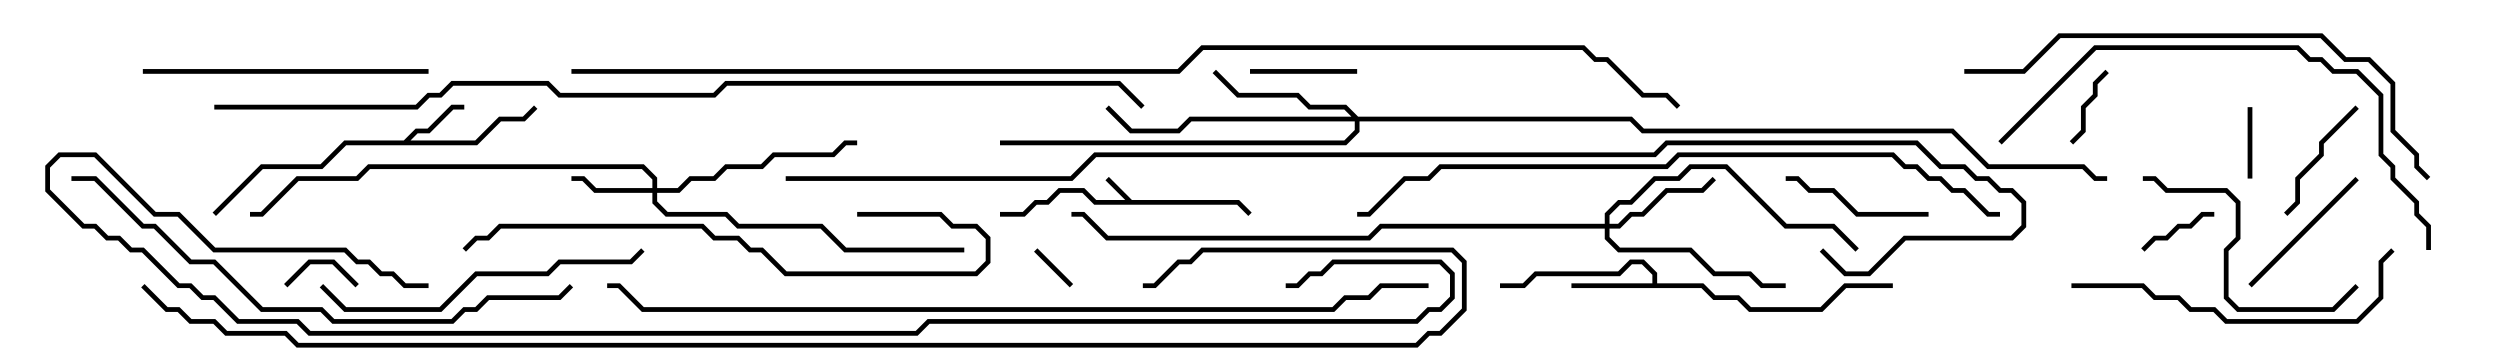 <svg version="1.1" width="105" height="15" xmlns="http://www.w3.org/2000/svg"><path d="M47.541,8.4L52.041,8.4L52.571,8.929L52.429,9.071L51.959,8.6L45.959,8.6L45.459,8.1L44.541,8.1L44.041,8.6L43.541,8.6L43.041,9.1L42,9.1L42,8.9L42.959,8.9L43.459,8.4L43.959,8.4L44.459,7.9L45.541,7.9L46.041,8.4L47.259,8.4L46.429,7.571L46.571,7.429z" stroke="none"/><path d="M16.959,5.9L17.459,5.4L17.959,5.4L18.959,4.4L19.5,4.4L19.5,4.6L19.041,4.6L18.041,5.6L17.541,5.6L17.241,5.9L19.959,5.9L20.959,4.9L21.959,4.9L22.429,4.429L22.571,4.571L22.041,5.1L21.041,5.1L20.041,6.1L14.541,6.1L13.541,7.1L11.041,7.1L9.071,9.071L8.929,8.929L10.959,6.9L13.459,6.9L14.459,5.9z" stroke="none"/><path d="M69.4,11.9L69.4,11.541L68.959,11.1L68.541,11.1L68.041,11.6L64.541,11.6L64.041,12.1L63,12.1L63,11.9L63.959,11.9L64.459,11.4L67.959,11.4L68.459,10.9L69.041,10.9L69.6,11.459L69.6,11.9L71.541,11.9L72.041,12.4L73.041,12.4L73.541,12.9L76.459,12.9L77.459,11.9L79.5,11.9L79.5,12.1L77.541,12.1L76.541,13.1L73.459,13.1L72.959,12.6L71.959,12.6L71.459,12.1L66,12.1L66,11.9z" stroke="none"/><path d="M27.4,7.9L27.4,7.541L26.959,7.1L15.541,7.1L15.041,7.6L12.541,7.6L11.041,9.1L10.5,9.1L10.5,8.9L10.959,8.9L12.459,7.4L14.959,7.4L15.459,6.9L27.041,6.9L27.6,7.459L27.6,7.9L28.459,7.9L28.959,7.4L29.959,7.4L30.459,6.9L31.959,6.9L32.459,6.4L34.959,6.4L35.459,5.9L36,5.9L36,6.1L35.541,6.1L35.041,6.6L32.541,6.6L32.041,7.1L30.541,7.1L30.041,7.6L29.041,7.6L28.541,8.1L27.6,8.1L27.6,8.459L28.041,8.9L30.541,8.9L31.041,9.4L34.541,9.4L35.541,10.4L40.5,10.4L40.5,10.6L35.459,10.6L34.459,9.6L30.959,9.6L30.459,9.1L27.959,9.1L27.4,8.541L27.4,8.1L24.959,8.1L24.459,7.6L24,7.6L24,7.4L24.541,7.4L25.041,7.9z" stroke="none"/><path d="M67.4,9.4L67.4,8.959L67.959,8.4L68.459,8.4L69.459,7.4L70.459,7.4L70.959,6.9L72.541,6.9L75.041,9.4L77.041,9.4L78.071,10.429L77.929,10.571L76.959,9.6L74.959,9.6L72.459,7.1L71.041,7.1L70.541,7.6L69.541,7.6L68.541,8.6L68.041,8.6L67.6,9.041L67.6,9.4L67.959,9.4L68.459,8.9L68.959,8.9L69.959,7.9L71.459,7.9L71.929,7.429L72.071,7.571L71.541,8.1L70.041,8.1L69.041,9.1L68.541,9.1L68.041,9.6L67.6,9.6L67.6,9.959L68.041,10.4L71.041,10.4L72.041,11.4L73.541,11.4L74.041,11.9L75,11.9L75,12.1L73.959,12.1L73.459,11.6L71.959,11.6L70.959,10.6L67.959,10.6L67.4,10.041L67.4,9.6L58.041,9.6L57.541,10.1L46.459,10.1L45.459,9.1L45,9.1L45,8.9L45.541,8.9L46.541,9.9L57.459,9.9L57.959,9.4z" stroke="none"/><path d="M57.041,4.9L68.541,4.9L69.041,5.4L82.041,5.4L83.541,6.9L87.541,6.9L88.041,7.4L88.5,7.4L88.5,7.6L87.959,7.6L87.459,7.1L83.459,7.1L81.959,5.6L68.959,5.6L68.459,5.1L57.1,5.1L57.1,5.541L56.541,6.1L42,6.1L42,5.9L56.459,5.9L56.9,5.459L56.9,5.1L50.041,5.1L49.541,5.6L47.459,5.6L46.429,4.571L46.571,4.429L47.541,5.4L49.459,5.4L49.959,4.9L56.759,4.9L56.459,4.6L54.959,4.6L54.459,4.1L51.959,4.1L50.929,3.071L51.071,2.929L52.041,3.9L54.541,3.9L55.041,4.4L56.541,4.4z" stroke="none"/><path d="M43.429,10.571L43.571,10.429L45.071,11.929L44.929,12.071z" stroke="none"/><path d="M15.071,11.929L14.929,12.071L13.959,11.1L13.041,11.1L12.071,12.071L11.929,11.929L12.959,10.9L14.041,10.9z" stroke="none"/><path d="M94.4,4.5L94.6,4.5L94.6,7.5L94.4,7.5z" stroke="none"/><path d="M87.071,6.071L86.929,5.929L87.4,5.459L87.4,4.459L87.9,3.959L87.9,3.459L88.429,2.929L88.571,3.071L88.1,3.541L88.1,4.041L87.6,4.541L87.6,5.541z" stroke="none"/><path d="M90.071,10.571L89.929,10.429L90.459,9.9L90.959,9.9L91.459,9.4L91.959,9.4L92.459,8.9L93,8.9L93,9.1L92.541,9.1L92.041,9.6L91.541,9.6L91.041,10.1L90.541,10.1z" stroke="none"/><path d="M52.5,3.1L52.5,2.9L57,2.9L57,3.1z" stroke="none"/><path d="M98.929,4.429L99.071,4.571L97.6,6.041L97.6,6.541L96.6,7.541L96.6,8.541L96.071,9.071L95.929,8.929L96.4,8.459L96.4,7.459L97.4,6.459L97.4,5.959z" stroke="none"/><path d="M75,7.6L75,7.4L75.541,7.4L76.041,7.9L77.041,7.9L78.041,8.9L81,8.9L81,9.1L77.959,9.1L76.959,8.1L75.959,8.1L75.459,7.6z" stroke="none"/><path d="M94.571,12.071L94.429,11.929L98.929,7.429L99.071,7.571z" stroke="none"/><path d="M98.929,11.929L99.071,12.071L98.041,13.1L93.959,13.1L93.4,12.541L93.4,10.459L93.9,9.959L93.9,8.541L93.459,8.1L90.959,8.1L90.459,7.6L90,7.6L90,7.4L90.541,7.4L91.041,7.9L93.541,7.9L94.1,8.459L94.1,10.041L93.6,10.541L93.6,12.459L94.041,12.9L97.959,12.9z" stroke="none"/><path d="M6,3.1L6,2.9L18,2.9L18,3.1z" stroke="none"/><path d="M87,12.1L87,11.9L90.041,11.9L90.541,12.4L91.541,12.4L92.041,12.9L93.041,12.9L93.541,13.4L98.959,13.4L99.9,12.459L99.9,10.959L100.429,10.429L100.571,10.571L100.1,11.041L100.1,12.541L99.041,13.6L93.459,13.6L92.959,13.1L91.959,13.1L91.459,12.6L90.459,12.6L89.959,12.1z" stroke="none"/><path d="M13.429,12.071L13.571,11.929L14.541,12.9L18.459,12.9L19.959,11.4L22.959,11.4L23.459,10.9L26.459,10.9L26.929,10.429L27.071,10.571L26.541,11.1L23.541,11.1L23.041,11.6L20.041,11.6L18.541,13.1L14.459,13.1z" stroke="none"/><path d="M36,9.1L36,8.9L39.541,8.9L40.041,9.4L41.041,9.4L41.6,9.959L41.6,11.041L41.041,11.6L32.959,11.6L31.959,10.6L31.459,10.6L30.959,10.1L29.959,10.1L29.459,9.6L21.041,9.6L20.541,10.1L20.041,10.1L19.571,10.571L19.429,10.429L19.959,9.9L20.459,9.9L20.959,9.4L29.541,9.4L30.041,9.9L31.041,9.9L31.541,10.4L32.041,10.4L33.041,11.4L40.959,11.4L41.4,10.959L41.4,10.041L40.959,9.6L39.959,9.6L39.459,9.1z" stroke="none"/><path d="M84.071,6.071L83.929,5.929L87.959,1.9L96.541,1.9L97.041,2.4L97.541,2.4L98.041,2.9L99.041,2.9L100.1,3.959L100.1,6.459L100.6,6.959L100.6,7.459L101.6,8.459L101.6,8.959L102.1,9.459L102.1,10.5L101.9,10.5L101.9,9.541L101.4,9.041L101.4,8.541L100.4,7.541L100.4,7.041L99.9,6.541L99.9,4.041L98.959,3.1L97.959,3.1L97.459,2.6L96.959,2.6L96.459,2.1L88.041,2.1z" stroke="none"/><path d="M82.5,3.1L82.5,2.9L84.959,2.9L86.459,1.4L97.541,1.4L98.541,2.4L99.541,2.4L100.6,3.459L100.6,5.459L101.6,6.459L101.6,6.959L102.071,7.429L101.929,7.571L101.4,7.041L101.4,6.541L100.4,5.541L100.4,3.541L99.459,2.6L98.459,2.6L97.459,1.6L86.541,1.6L85.041,3.1z" stroke="none"/><path d="M3,7.6L3,7.4L4.041,7.4L6.041,9.4L6.541,9.4L8.041,10.9L9.041,10.9L11.041,12.9L13.541,12.9L14.041,13.4L18.959,13.4L19.459,12.9L19.959,12.9L20.459,12.4L23.459,12.4L23.929,11.929L24.071,12.071L23.541,12.6L20.541,12.6L20.041,13.1L19.541,13.1L19.041,13.6L13.959,13.6L13.459,13.1L10.959,13.1L8.959,11.1L7.959,11.1L6.459,9.6L5.959,9.6L3.959,7.6z" stroke="none"/><path d="M57,9.1L57,8.9L57.459,8.9L58.959,7.4L59.959,7.4L60.459,6.9L69.959,6.9L70.459,6.4L79.541,6.4L80.041,6.9L80.541,6.9L81.041,7.4L81.541,7.4L82.041,7.9L82.541,7.9L83.541,8.9L84,8.9L84,9.1L83.459,9.1L82.459,8.1L81.959,8.1L81.459,7.6L80.959,7.6L80.459,7.1L79.959,7.1L79.459,6.6L70.541,6.6L70.041,7.1L60.541,7.1L60.041,7.6L59.041,7.6L57.541,9.1z" stroke="none"/><path d="M60,11.9L60,12.1L58.041,12.1L57.541,12.6L56.541,12.6L56.041,13.1L26.959,13.1L25.959,12.1L25.5,12.1L25.5,11.9L26.041,11.9L27.041,12.9L55.959,12.9L56.459,12.4L57.459,12.4L57.959,11.9z" stroke="none"/><path d="M18,11.9L18,12.1L16.959,12.1L16.459,11.6L15.959,11.6L15.459,11.1L14.959,11.1L14.459,10.6L8.959,10.6L7.459,9.1L6.459,9.1L3.959,6.6L2.541,6.6L2.1,7.041L2.1,7.959L3.541,9.4L4.041,9.4L4.541,9.9L5.041,9.9L5.541,10.4L6.041,10.4L7.541,11.9L8.041,11.9L8.541,12.4L9.041,12.4L10.041,13.4L12.541,13.4L13.041,13.9L38.459,13.9L38.959,13.4L59.459,13.4L59.959,12.9L60.459,12.9L60.9,12.459L60.9,11.541L60.459,11.1L56.041,11.1L55.541,11.6L55.041,11.6L54.541,12.1L54,12.1L54,11.9L54.459,11.9L54.959,11.4L55.459,11.4L55.959,10.9L60.541,10.9L61.1,11.459L61.1,12.541L60.541,13.1L60.041,13.1L59.541,13.6L39.041,13.6L38.541,14.1L12.959,14.1L12.459,13.6L9.959,13.6L8.959,12.6L8.459,12.6L7.959,12.1L7.459,12.1L5.959,10.6L5.459,10.6L4.959,10.1L4.459,10.1L3.959,9.6L3.459,9.6L1.9,8.041L1.9,6.959L2.459,6.4L4.041,6.4L6.541,8.9L7.541,8.9L9.041,10.4L14.541,10.4L15.041,10.9L15.541,10.9L16.041,11.4L16.541,11.4L17.041,11.9z" stroke="none"/><path d="M48.071,4.429L47.929,4.571L46.959,3.6L30.541,3.6L30.041,4.1L23.459,4.1L22.959,3.6L19.041,3.6L18.541,4.1L18.041,4.1L17.541,4.6L9,4.6L9,4.4L17.459,4.4L17.959,3.9L18.459,3.9L18.959,3.4L23.041,3.4L23.541,3.9L29.959,3.9L30.459,3.4L47.041,3.4z" stroke="none"/><path d="M5.929,12.071L6.071,11.929L7.041,12.9L7.541,12.9L8.041,13.4L9.041,13.4L9.541,13.9L12.041,13.9L12.541,14.4L59.459,14.4L59.959,13.9L60.459,13.9L61.4,12.959L61.4,11.041L60.959,10.6L50.541,10.6L50.041,11.1L49.541,11.1L48.541,12.1L48,12.1L48,11.9L48.459,11.9L49.459,10.9L49.959,10.9L50.459,10.4L61.041,10.4L61.6,10.959L61.6,13.041L60.541,14.1L60.041,14.1L59.541,14.6L12.459,14.6L11.959,14.1L9.459,14.1L8.959,13.6L7.959,13.6L7.459,13.1L6.959,13.1z" stroke="none"/><path d="M33,7.6L33,7.4L44.959,7.4L45.959,6.4L69.459,6.4L69.959,5.9L80.541,5.9L81.541,6.9L82.541,6.9L83.041,7.4L83.541,7.4L84.041,7.9L84.541,7.9L85.1,8.459L85.1,9.541L84.541,10.1L80.041,10.1L78.541,11.6L77.459,11.6L76.429,10.571L76.571,10.429L77.541,11.4L78.459,11.4L79.959,9.9L84.459,9.9L84.9,9.459L84.9,8.541L84.459,8.1L83.959,8.1L83.459,7.6L82.959,7.6L82.459,7.1L81.459,7.1L80.459,6.1L70.041,6.1L69.541,6.6L46.041,6.6L45.041,7.6z" stroke="none"/><path d="M24,3.1L24,2.9L49.459,2.9L50.459,1.9L66.541,1.9L67.041,2.4L67.541,2.4L69.041,3.9L70.041,3.9L70.571,4.429L70.429,4.571L69.959,4.1L68.959,4.1L67.459,2.6L66.959,2.6L66.459,2.1L50.541,2.1L49.541,3.1z" stroke="none"/></svg>